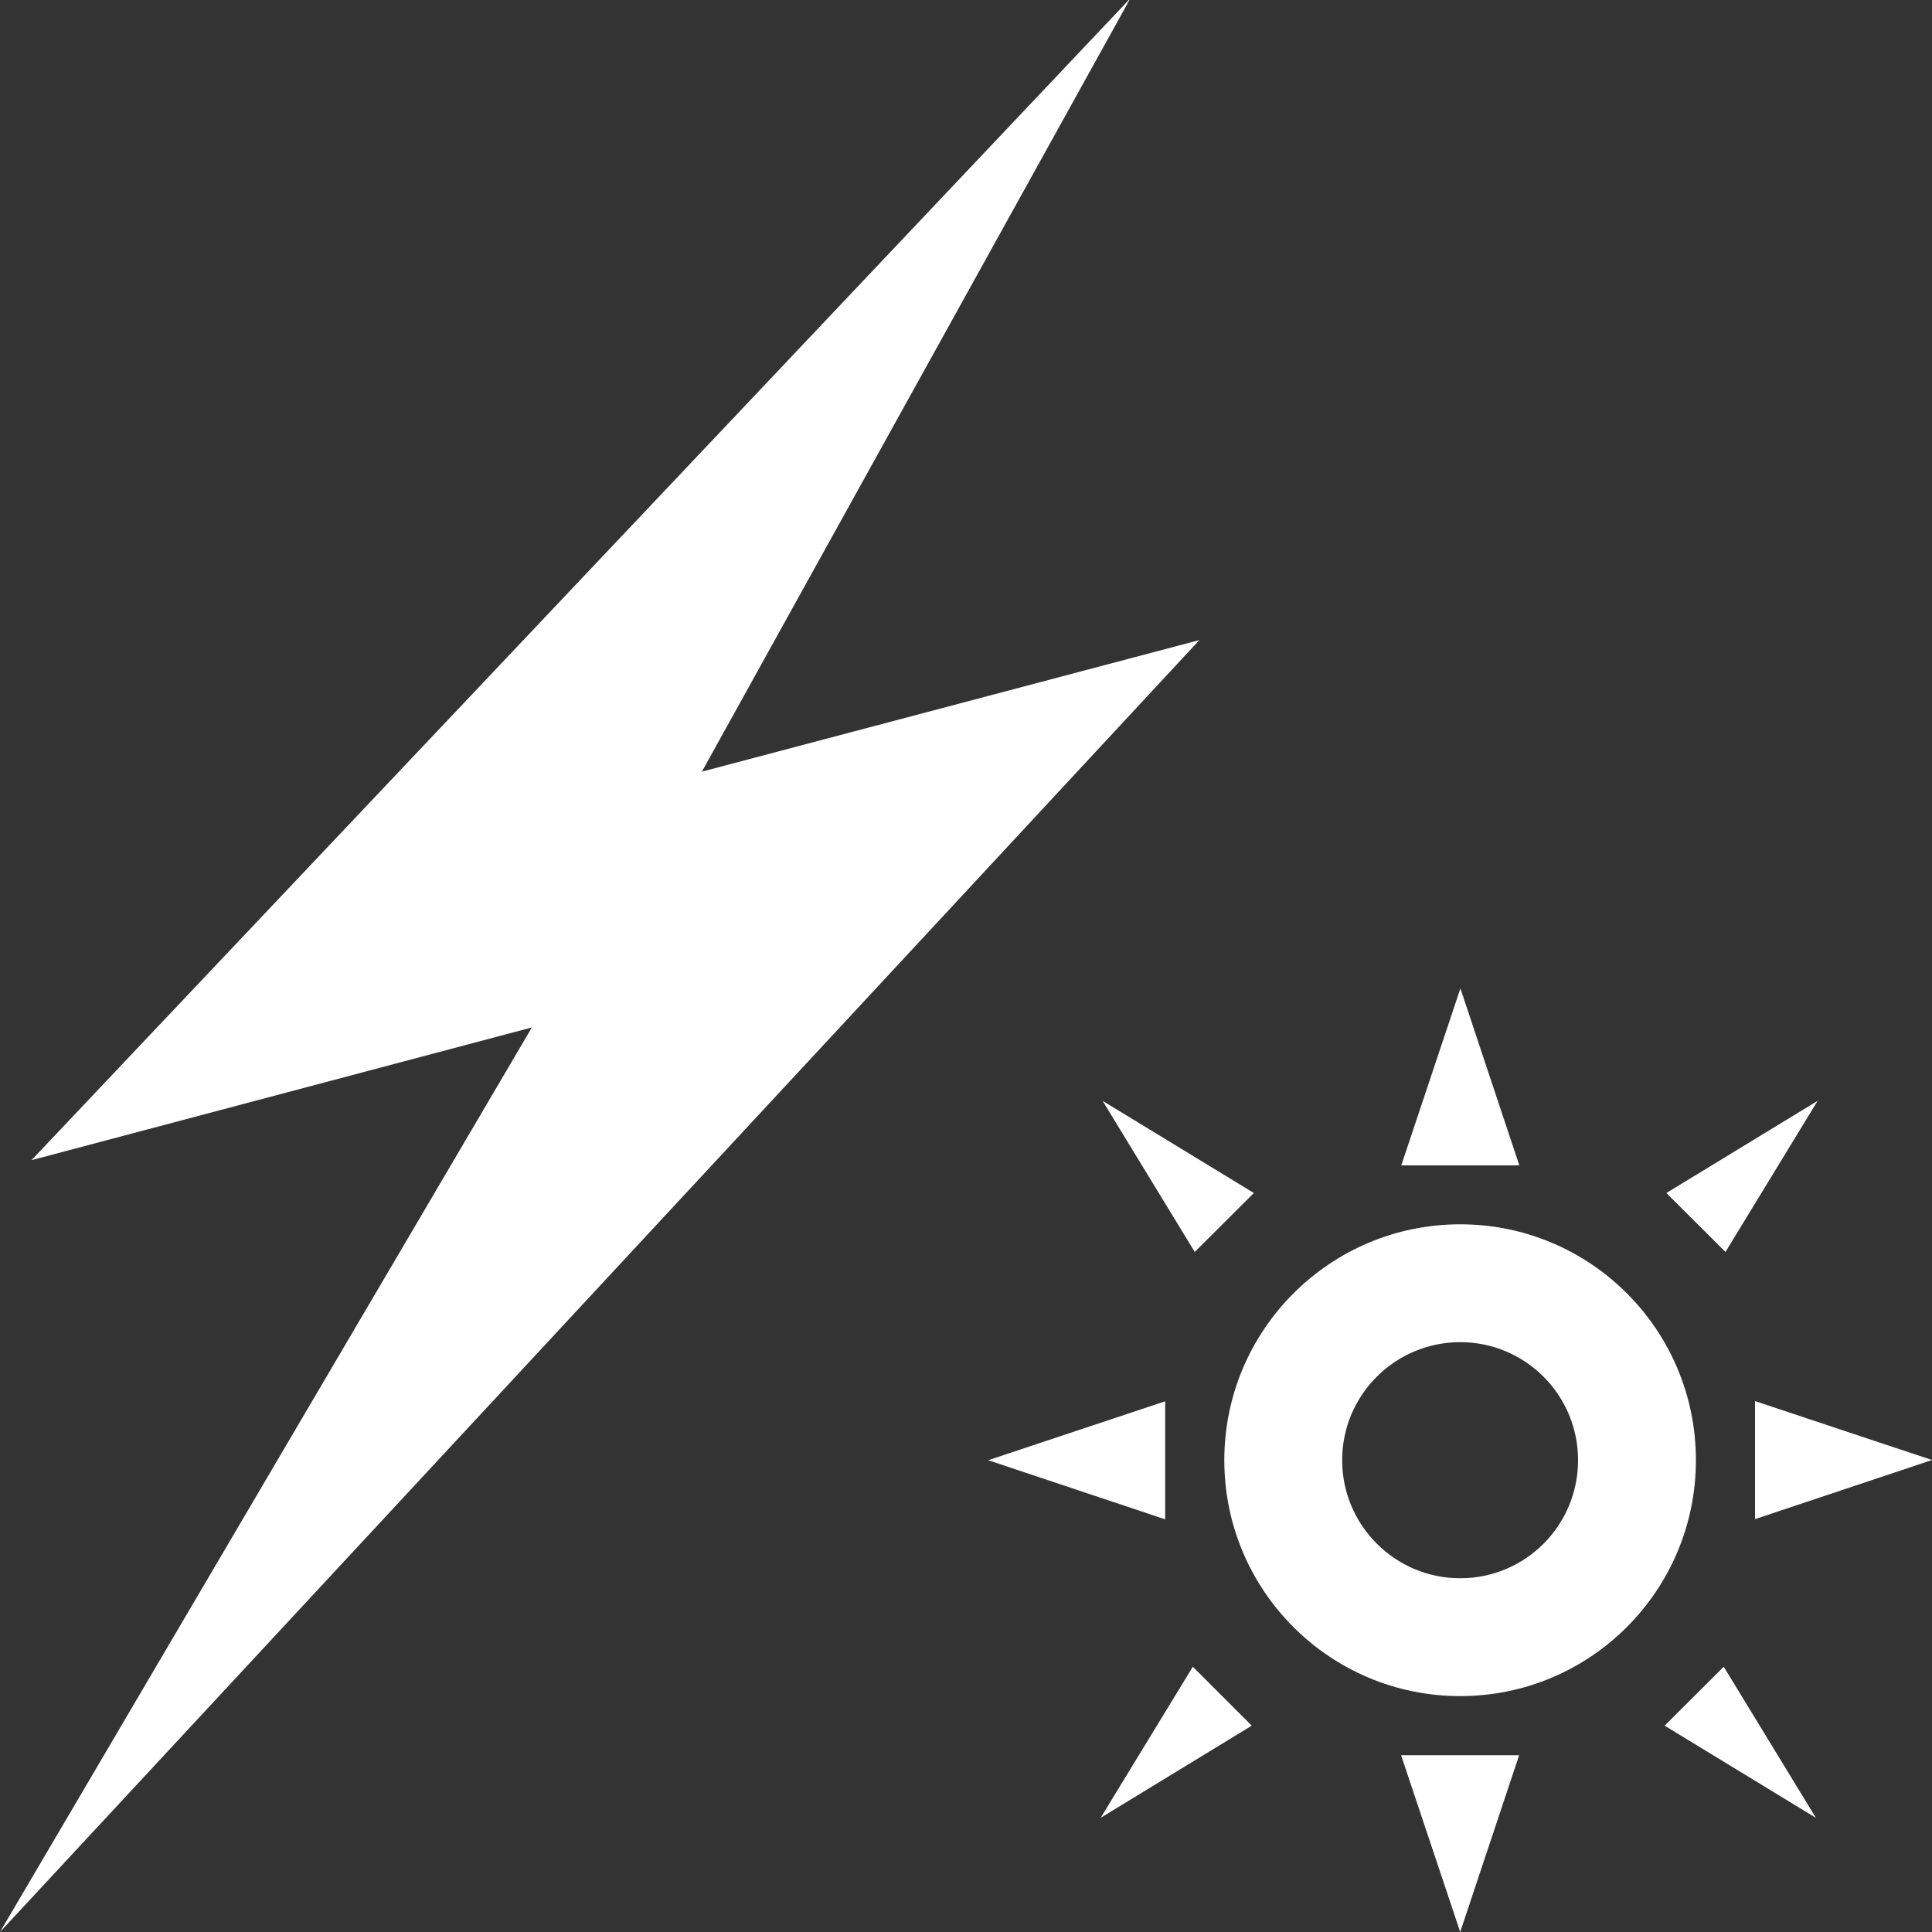 <?xml version="1.0" encoding="utf-8"?>
<!-- Generator: Adobe Illustrator 18.1.1, SVG Export Plug-In . SVG Version: 6.00 Build 0)  -->
<!DOCTYPE svg PUBLIC "-//W3C//DTD SVG 1.1//EN" "http://www.w3.org/Graphics/SVG/1.1/DTD/svg11.dtd">
<svg version="1.1" id="Layer_1" xmlns="http://www.w3.org/2000/svg" xmlns:xlink="http://www.w3.org/1999/xlink" x="0px" y="0px"
	 viewBox="0 0 1000 1000" enable-background="new 0 0 1000 1000" xml:space="preserve">
<rect x="0" y="0" width="1000" height="1000" fill="#333333" stroke="none"/>
<path fill="#FFFFFF" d="M755.8,877.9c-67.5,0-122.1-54.7-122.1-122.1s54.7-122.1,122.1-122.1s122,54.6,122,122.1
	C877.8,823.2,823.2,877.9,755.8,877.9L755.8,877.9z M755.8,694.7c-33.7,0-61.1,27.3-61.1,61.1c0,33.7,27.4,61.1,61.1,61.1
	c33.7,0,61-27.3,61-61.1S789.5,694.7,755.8,694.7L755.8,694.7z M725.3,603.2l30.6-91.6l30.5,91.6H725.3L725.3,603.2z M755.8,1000
	l-30.6-91.5h61.1L755.8,1000L755.8,1000z M908.4,786.3v-61.1l91.6,30.5L908.4,786.3L908.4,786.3z M511.5,755.8l91.6-30.5v61.1
	L511.5,755.8L511.5,755.8z M893.1,648l-30.6-30.5l78.3-47.7L893.1,648L893.1,648z M569.7,940.9l47.7-78.2l30.5,30.5L569.7,940.9
	L569.7,940.9z M861.6,893.2l30.6-30.5l47.7,78.2L861.6,893.2L861.6,893.2z M618.4,648l-47.7-78.2l78.3,47.7L618.4,648L618.4,648z"/>
<polygon fill="#FFFFFF" points="585.1,-0.9 16.3,600.5 275.3,531.8 0,1000 620.8,331.3 363.3,399.4 "/>
</svg>
